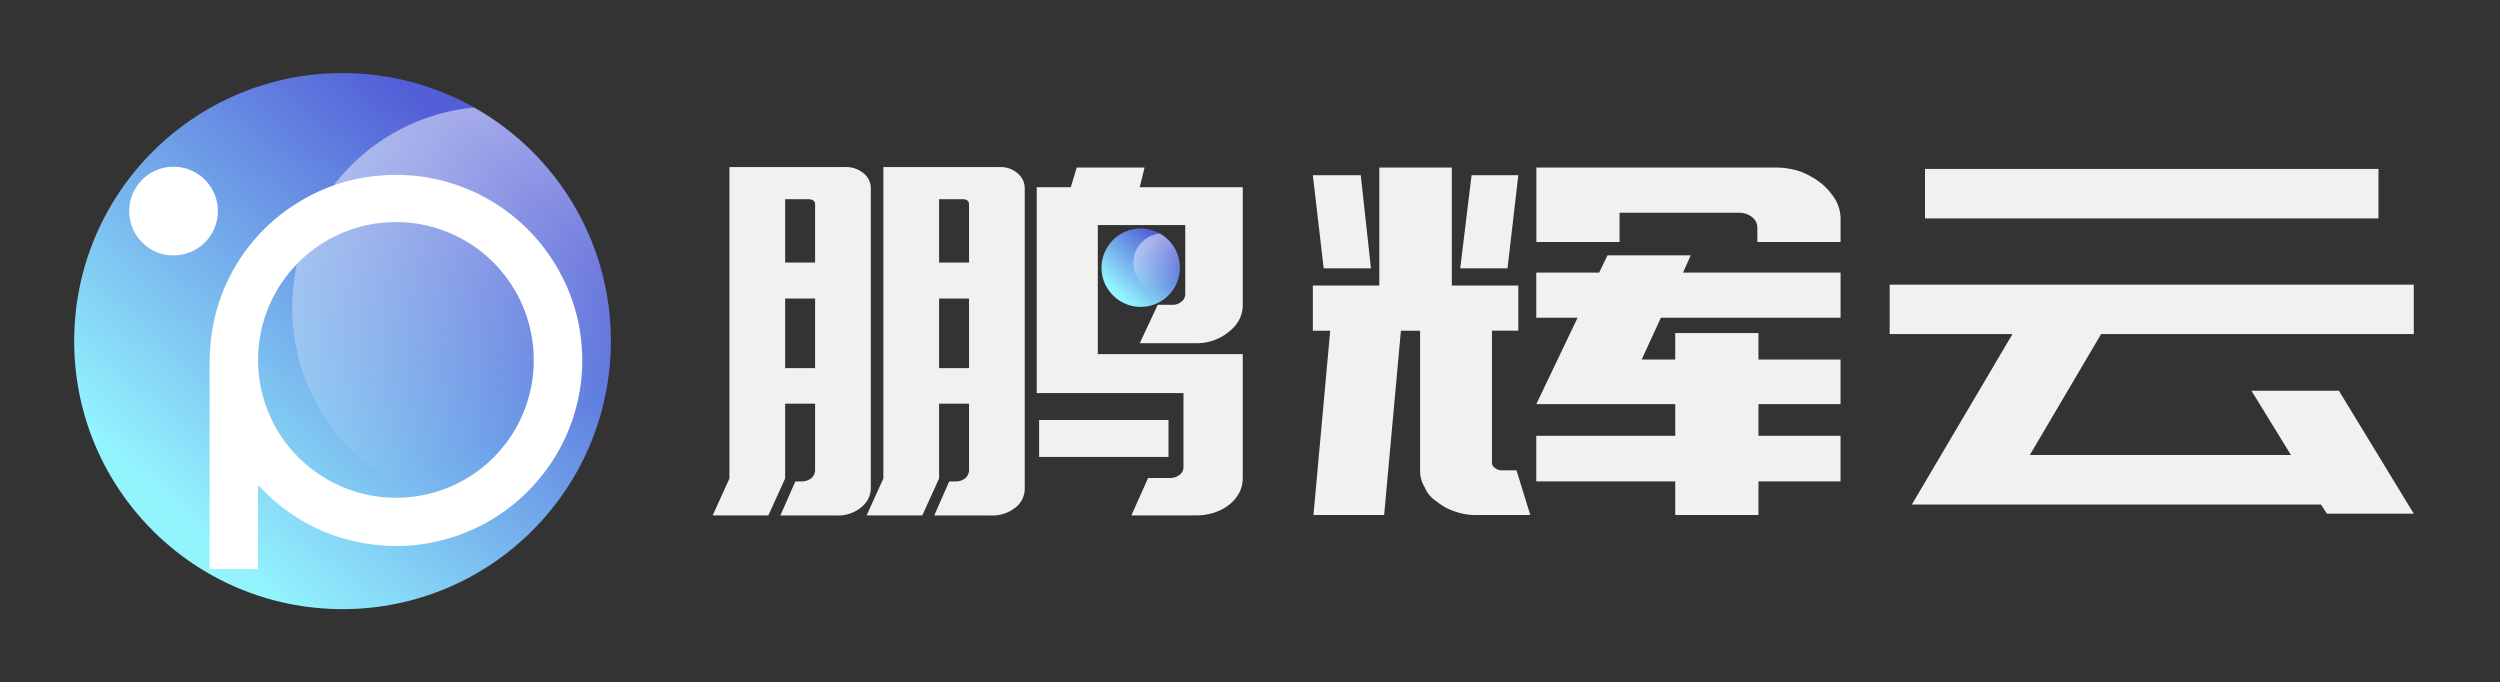 <svg xmlns="http://www.w3.org/2000/svg" xmlns:xlink="http://www.w3.org/1999/xlink" viewBox="0 0 1321.93 360.77"><rect x="0" y="0" width="1321.93" height="360.77" fill="#333333" stroke="none"/><defs><style>.cls-1,.cls-2,.cls-3,.cls-6,.cls-7{fill-rule:evenodd;}.cls-1{fill:url(#未命名的渐变_8);}.cls-2{fill:url(#未命名的渐变_2);}.cls-3{fill:#fff;}.cls-4{fill:#f1f1f1;}.cls-5{fill:#2ea8e5;}.cls-6{fill:url(#未命名的渐变_8-2);}.cls-7{fill:url(#未命名的渐变_2-2);}</style><linearGradient id="未命名的渐变_8" x1="-290.42" y1="702.12" x2="-285.2" y2="707.83" gradientTransform="matrix(32, 0, 0, -32, 9389.62, 22741.29)" gradientUnits="userSpaceOnUse"><stop offset="0" stop-color="#93f4fe"/><stop offset="1" stop-color="#535fd7"/></linearGradient><linearGradient id="未命名的渐变_2" x1="-276.53" y1="704.1" x2="-274.13" y2="697.26" gradientTransform="matrix(19, 0, 0, -23.94, 5465.04, 16928.07)" gradientUnits="userSpaceOnUse"><stop offset="0" stop-color="#fff" stop-opacity="0.48"/><stop offset="1" stop-color="#fff" stop-opacity="0"/></linearGradient><linearGradient id="未命名的渐变_8-2" x1="-274.96" y1="705.82" x2="-274.2" y2="706.65" xlink:href="#未命名的渐变_8"/><linearGradient id="未命名的渐变_2-2" x1="-255.66" y1="701.75" x2="-255.31" y2="700.75" xlink:href="#未命名的渐变_2"/></defs><g id="图层_6" data-name="图层 6"><g id="图层_8" data-name="图层 8"><path class="cls-1" d="M181.13,38.62c-78.38,0-141.91,63.46-141.91,141.74s63.53,141.73,141.91,141.73S323,258.64,323,180.36,259.46,38.71,181.13,38.62Z"/><path class="cls-2" d="M296.54,262.85a106.33,106.33,0,1,1-45.89-206,141.6,141.6,0,0,1,45.89,206Z"/></g></g><g id="LOGO"><path class="cls-3" d="M136.41,256.7v44.23H110.85V290.75q0-49.24,0-98.47c0-15.87,3.11-31,10.24-45.24a97.28,97.28,0,0,1,38-40.84A95.92,95.92,0,0,1,200.4,92.9a98.35,98.35,0,0,1,96.1,52,95.57,95.57,0,0,1,11,37.15,97.63,97.63,0,0,1-26.19,75.46,97.77,97.77,0,0,1-48.65,28.39,94.34,94.34,0,0,1-29.08,2.61c-22.5-1.5-42.37-9.51-59.32-24.44-2.32-2-4.46-4.27-6.69-6.42C137.26,257.41,137,257.17,136.41,256.7Zm145.81-66.1a72.88,72.88,0,1,0-74,72.58A72.62,72.62,0,0,0,282.22,190.6Z"/><path class="cls-3" d="M68.32,111.64a23.44,23.44,0,1,1,23,23.4C78.79,135,68.33,124.4,68.32,111.64Z"/></g><g id="鹏辉云"><path class="cls-4" d="M423.4,254.56a8.44,8.44,0,0,0,5.38-1.52,5.84,5.84,0,0,0,2.22-4.82V213.45H415.16V253l-8.87,19.54H376.84L385.7,253V88.33h61.13a14.44,14.44,0,0,1,9.82,3.3,10.07,10.07,0,0,1,3.8,7.87V258.11q0,6.09-5.38,10.41a19.12,19.12,0,0,1-12.35,4.06H412.63l7.92-18Zm-8.24-149.23v33.5H431V108.12q0-2.79-3.8-2.79ZM431,194.67v-36.8H415.16v36.8Zm74.11,59.89a7.91,7.91,0,0,0,5.07-1.52,5.87,5.87,0,0,0,2.22-4.82V213.45H496.56V253l-8.87,19.54H458.24L467.1,253V88.33h61.77a13.53,13.53,0,0,1,9.18,3.3,10.1,10.1,0,0,1,3.8,7.87V258.11a12.73,12.73,0,0,1-5.07,10.41,19.59,19.59,0,0,1-12.66,4.06H494l7.91-18Zm-8.55-149.23v33.5H512.4V108.12c0-1.86-1.17-2.79-3.49-2.79Zm15.84,89.34v-36.8H496.56v36.8ZM602.66,99h54.48v62.18q0,8.37-7.28,14.21a26.74,26.74,0,0,1-17.74,6.09H602.66l9.51-20.3h7.6a7.09,7.09,0,0,0,5.06-1.78,4.93,4.93,0,0,0,1.9-4.06V119H580.49v68.27h76.65v65.47q0,8.39-7.28,14.22-7.29,5.58-17.74,5.58H598.23l8.87-19.8h11.72a7.83,7.83,0,0,0,5.06-1.77,5,5,0,0,0,1.91-4.06V207.86h-77.6V99h18l3.17-10.41H605.2Zm15.21,142.63H549.45V222.08h68.42Z"/><path class="cls-4" d="M781,272.33a32.49,32.49,0,0,1-11.4-1.78,28.81,28.81,0,0,1-9.82-5.33,15.6,15.6,0,0,1-6.33-7.36,16.8,16.8,0,0,1-2.54-9.14V174.87H740.76l-8.87,97.46H694.52l8.86-97.46H694.2V151h35.15V88.58h38.33V151h35.16v23.85H788.9v69.79a3.1,3.1,0,0,0,1.27,2.54,6,6,0,0,0,3.8,1.52h7.92l7.28,23.61ZM694.2,92.64h25.33l5.39,49.24h-25Zm102.93,49.24h-25l6-49.24h24.71ZM938.4,88.58a43.47,43.47,0,0,1,13.3,2A42.33,42.33,0,0,1,963.1,97a35.17,35.17,0,0,1,7.6,8.88,20.74,20.74,0,0,1,2.54,10.66v11.42h-44v-7.61a6.94,6.94,0,0,0-2.85-5.59,10.82,10.82,0,0,0-7-2.28h-63v15.48h-44V88.58Zm-48.47,55.58h83.31V168h-95L868.08,190.1h17.74v-14h44v14h43.4v23.6h-43.4v16.75h43.4v24.11h-43.4v17.77h-44V254.56H812.34V230.45h73.48V213.7H812.34L834.19,168H812.34V144.16h33.25L850,135h44Z"/><path class="cls-4" d="M1064.14,176.65H999.21V150.51h277.13v26.14H1111l-37.69,63.95h138.09l-20.9-34h46.24l39.59,65h-45.92l-3.17-4.83H1010.93Zm-46.25-87.31h239.77v26.15H1017.89Z"/></g><g id="点"><circle class="cls-5" cx="604.02" cy="141.04" r="18.41" transform="translate(77.18 468.42) rotate(-45)"/></g><g id="图层_7" data-name="图层 7"><g id="图层_9" data-name="图层 9"><path class="cls-6" d="M603.18,120.85a20.71,20.71,0,1,0,20.7,20.71A20.71,20.71,0,0,0,603.18,120.85Z"/><path class="cls-7" d="M620,153.61a15.53,15.53,0,1,1-6.7-30.1,20.72,20.72,0,0,1,6.7,30.1Z"/></g></g></svg>